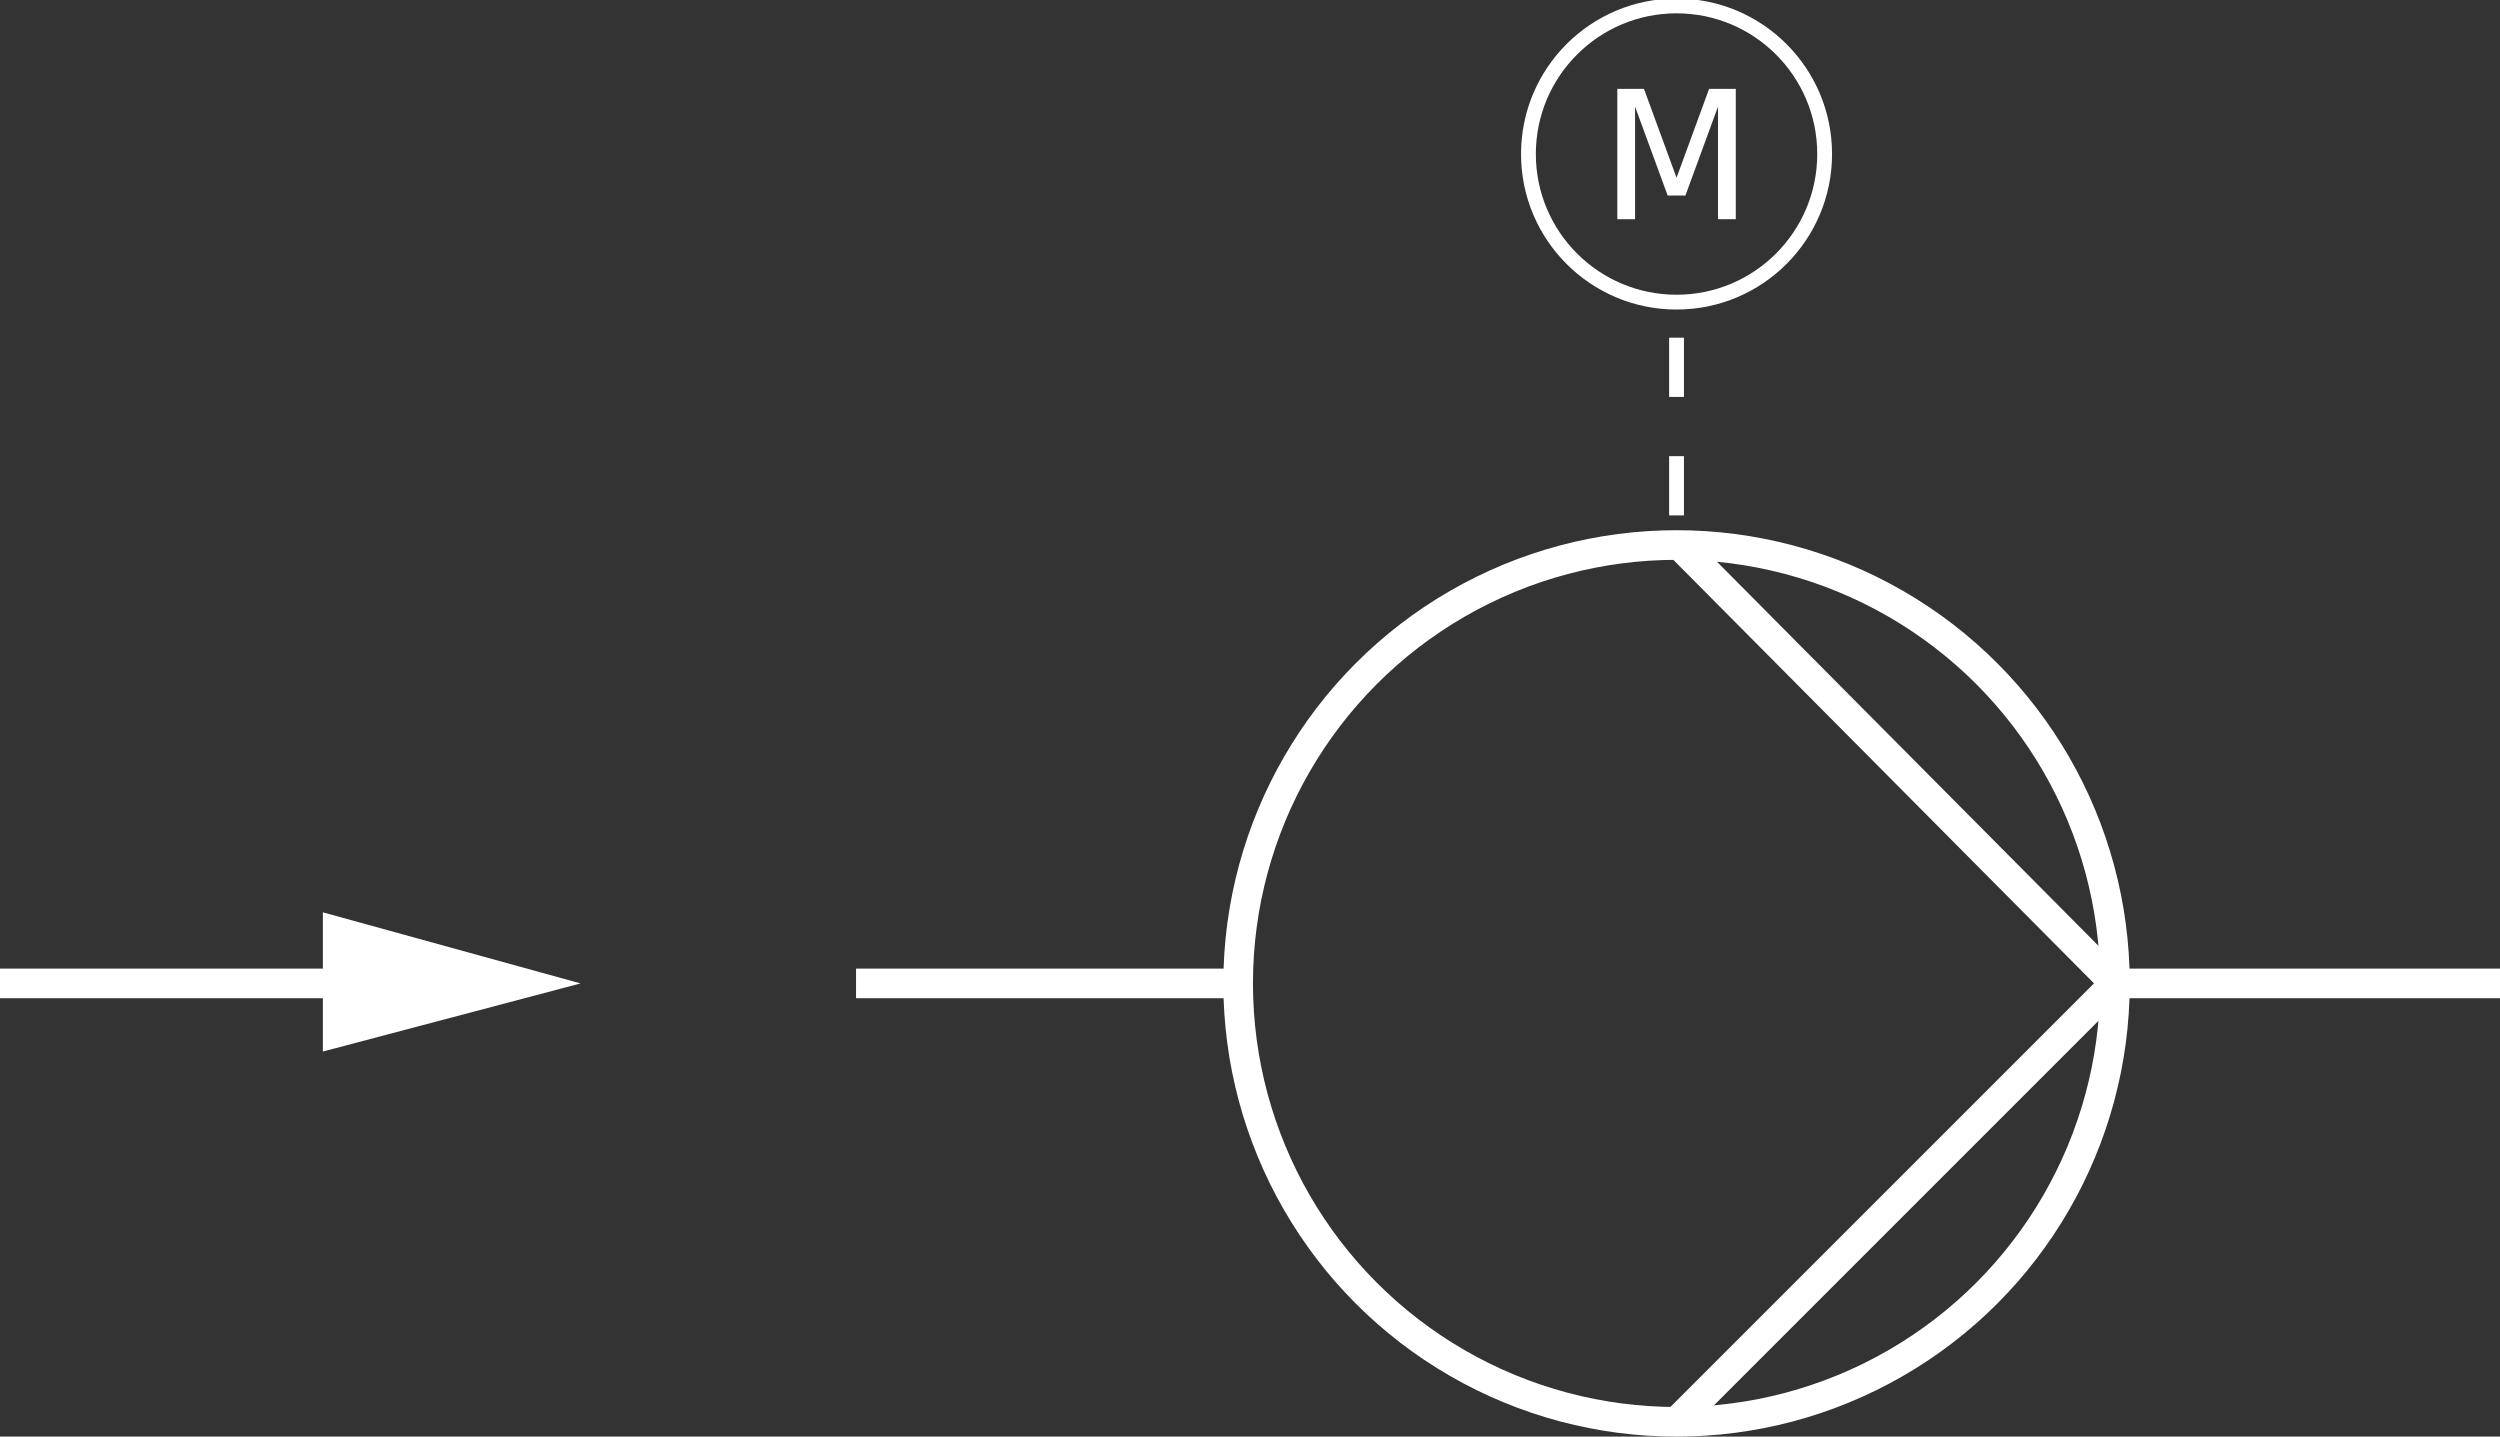 <?xml version="1.0" encoding="utf-8"?>
<!-- Generator: Adobe Illustrator 21.0.0, SVG Export Plug-In . SVG Version: 6.00 Build 0)  -->
<svg version="1.1" id="Layer_1" xmlns="http://www.w3.org/2000/svg" xmlns:xlink="http://www.w3.org/1999/xlink" x="0px" y="0px"
	 viewBox="0 0 84.4 48.5" style="enable-background:new 0 0 84.4 48.5;" xml:space="preserve">
<rect x="0" y="0" width="84.4" height="48.5" fill="#333333" stroke="none"/>
<style type="text/css">
	.st0{fill:none;stroke:#FFFFFF;stroke-width:0.5;stroke-miterlimit:10;stroke-dasharray:2;}
	.st1{fill:none;stroke:#FFFFFF;stroke-miterlimit:10;}
	.st2{fill:#FFFFFF;}
	.st3{fill:none;stroke:#FFFFFF;stroke-width:0.5;stroke-miterlimit:10;}
</style>
<line class="st0" x1="56.6" y1="11.4" x2="56.6" y2="18.4"/>
<g>
	<g>
		<line class="st1" x1="12.5" y1="33.2" x2="0" y2="33.2"/>
		<g>
			<polygon class="st2" points="10.9,30.8 19.6,33.2 10.9,35.5 			"/>
		</g>
	</g>
</g>
<line class="st1" x1="41.8" y1="33.2" x2="28.9" y2="33.2"/>
<line class="st1" x1="84.4" y1="33.2" x2="71.4" y2="33.2"/>
<circle class="st1" cx="56.6" cy="33.2" r="14.8"/>
<polyline class="st1" points="56.6,48 71.4,33.2 56.6,18.3 "/>
<circle class="st3" cx="56.6" cy="5.2" r="5"/>
<g>
	<path class="st2" d="M54.6,3h0.9l1.1,3l1.1-3h0.9v4.4h-0.6V3.6l-1.1,3h-0.6l-1.1-3v3.8h-0.6L54.6,3L54.6,3z"/>
</g>
</svg>
